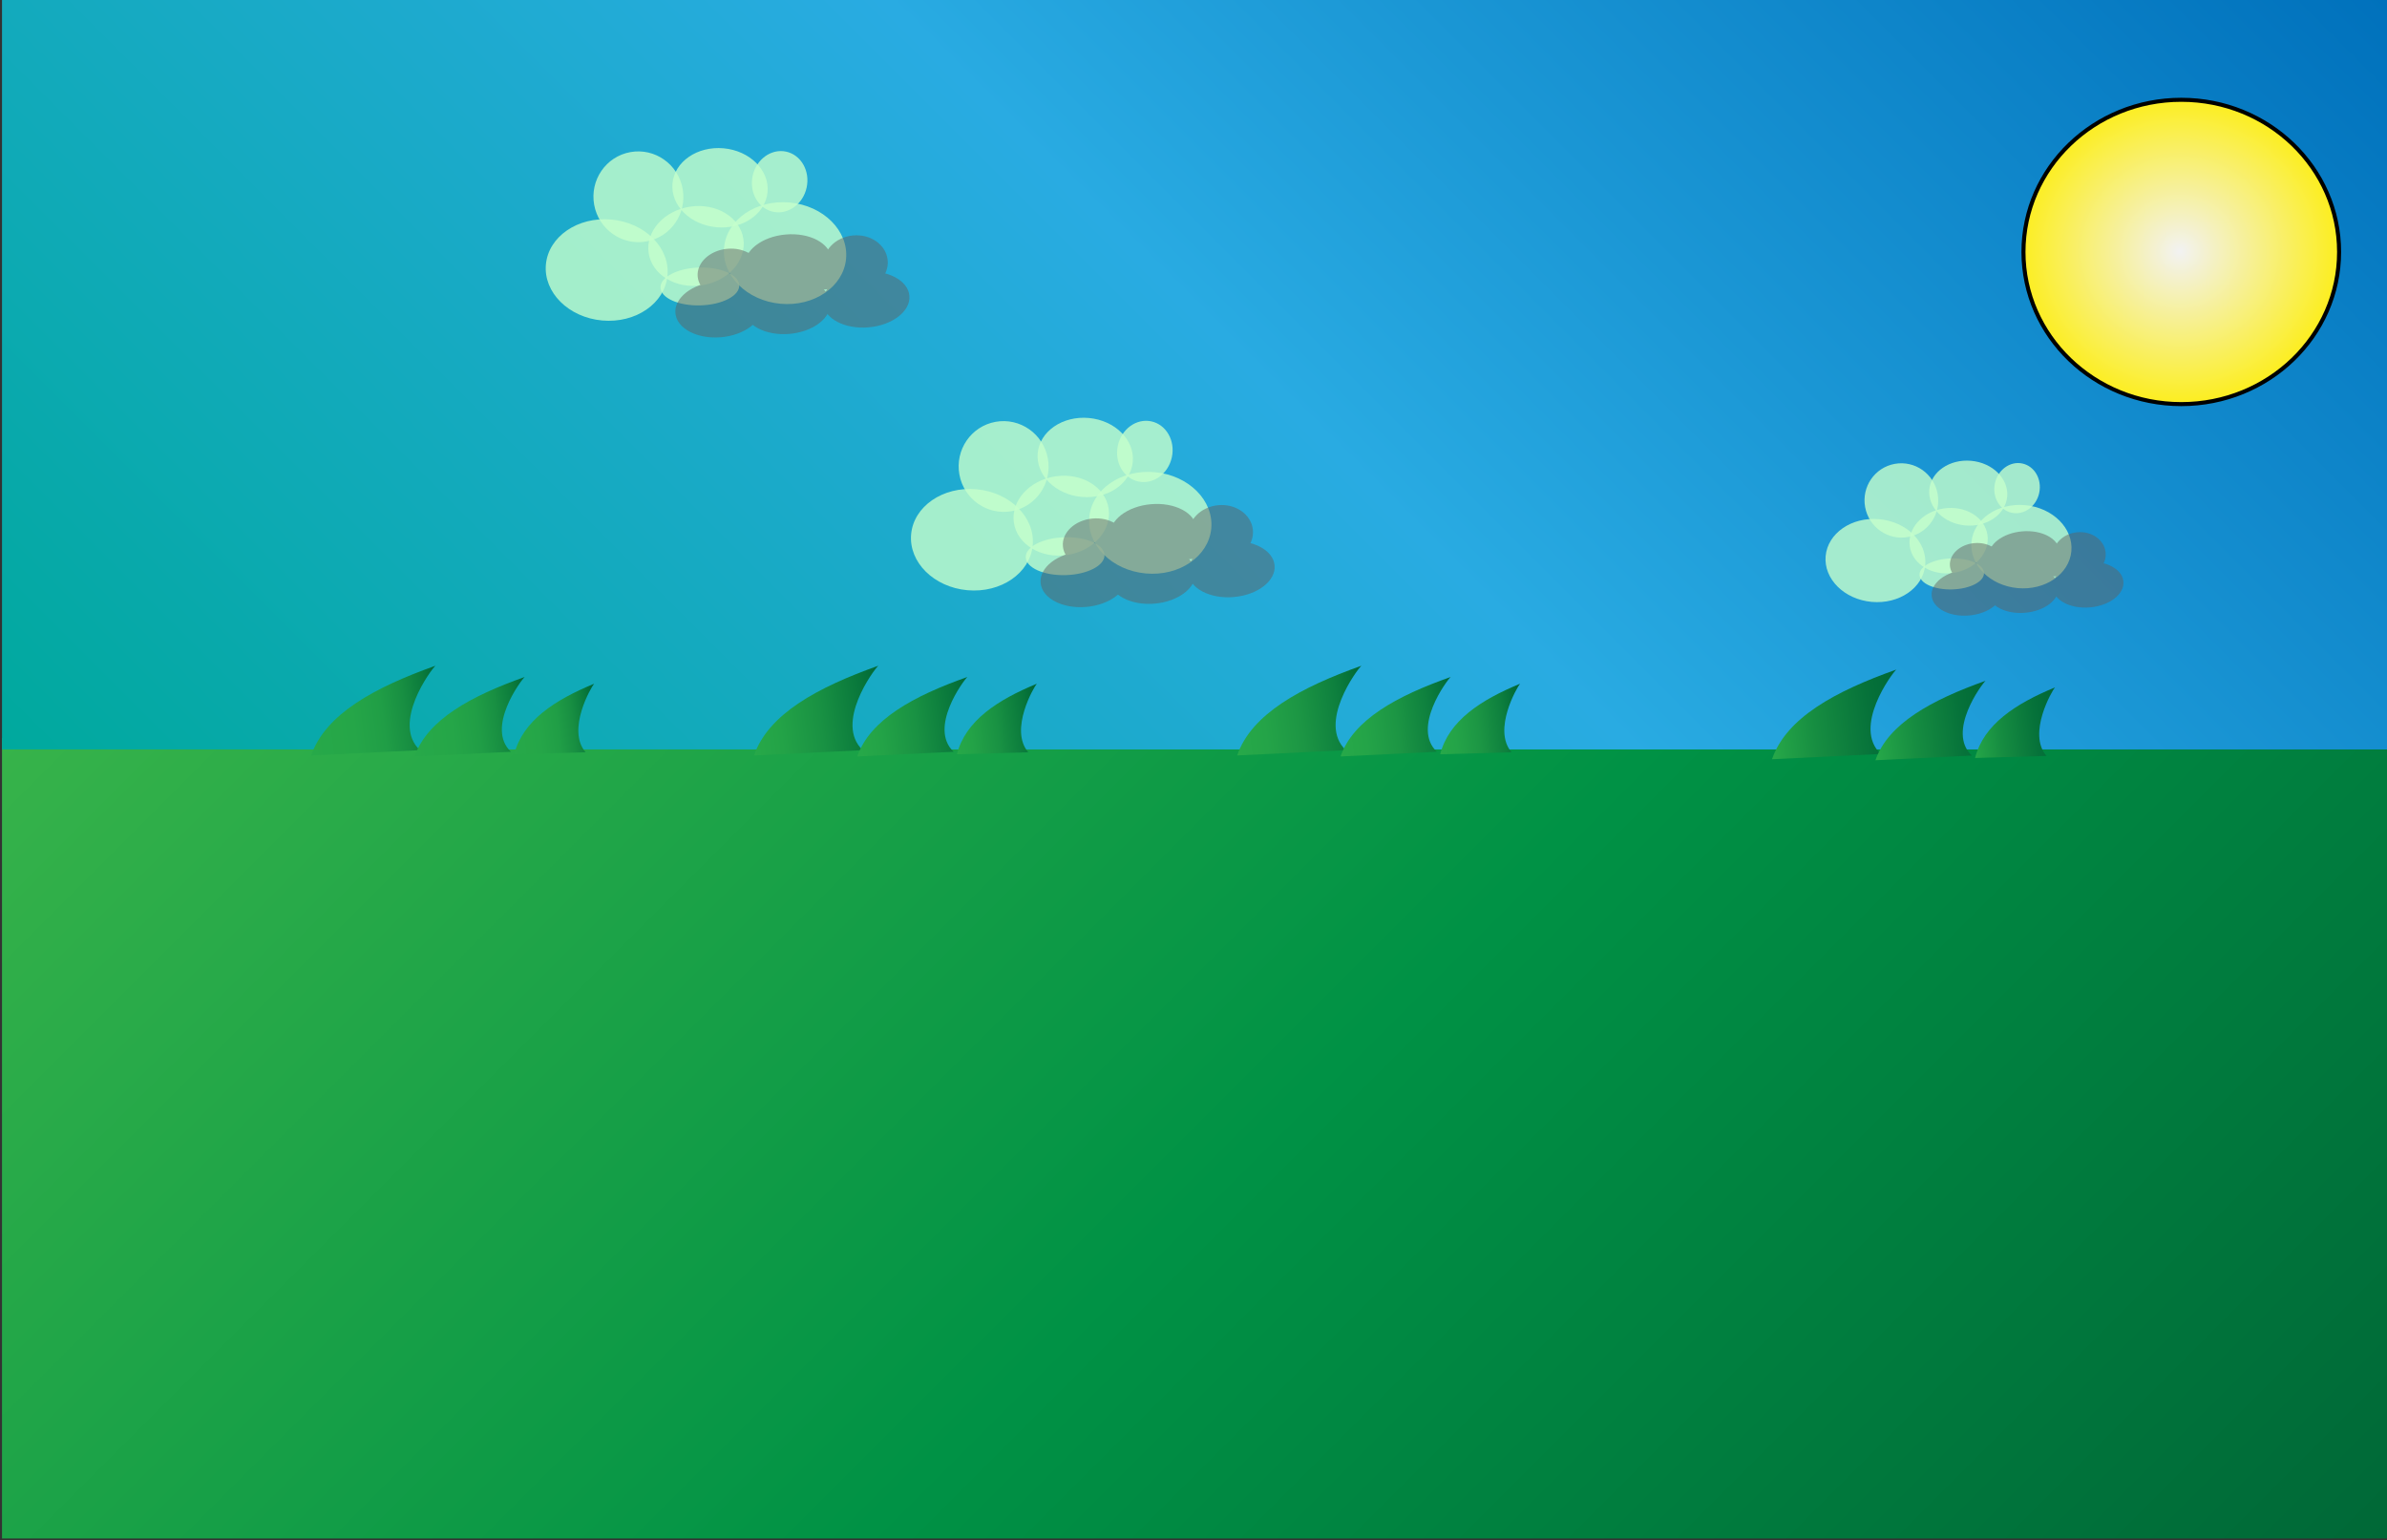 <svg id="Layer_1" data-name="Layer 1" xmlns="http://www.w3.org/2000/svg" xmlns:xlink="http://www.w3.org/1999/xlink" width="592" height="382" viewBox="0 0 592 382"><rect x="0" y="0" width="592" height="382" fill="#333333" stroke="none"/><defs><style>.cls-1{fill:url(#linear-gradient);}.cls-2{fill:url(#linear-gradient-2);}.cls-3{stroke:#000;stroke-miterlimit:10;fill:url(#radial-gradient);}.cls-4{fill:url(#linear-gradient-3);}.cls-5{fill:url(#linear-gradient-4);}.cls-6{fill:url(#linear-gradient-5);}.cls-7{fill:url(#linear-gradient-6);}.cls-8{fill:url(#linear-gradient-7);}.cls-9{fill:url(#linear-gradient-8);}.cls-10{fill:url(#linear-gradient-9);}.cls-11{fill:url(#linear-gradient-10);}.cls-12{fill:url(#linear-gradient-11);}.cls-13{fill:url(#linear-gradient-12);}.cls-14{fill:url(#linear-gradient-13);}.cls-15{fill:url(#linear-gradient-14);}.cls-16{fill:#c5ffcc;opacity:0.8;}.cls-17{opacity:0.48;}.cls-18{fill:#606060;}</style><linearGradient id="linear-gradient" x1="98.75" y1="84.83" x2="493.75" y2="479.83" gradientUnits="userSpaceOnUse"><stop offset="0" stop-color="#37b34a"/><stop offset="0.52" stop-color="#009245"/><stop offset="1" stop-color="#006837"/></linearGradient><linearGradient id="linear-gradient-2" x1="101.78" y1="287.16" x2="490.72" y2="-101.78" gradientUnits="userSpaceOnUse"><stop offset="0" stop-color="#00a99d"/><stop offset="0.52" stop-color="#29abe2"/><stop offset="1" stop-color="#0071bc"/></linearGradient><radialGradient id="radial-gradient" cx="250.55" cy="29.72" r="18.11" gradientTransform="translate(-0.58 0.54) scale(2.16 2.08)" gradientUnits="userSpaceOnUse"><stop offset="0" stop-color="#f2f2f2"/><stop offset="1" stop-color="#fcee21"/></radialGradient><linearGradient id="linear-gradient-3" x1="77.73" y1="176.31" x2="111.13" y2="176.31" gradientTransform="translate(-23.33 14.4) rotate(-7.29)" gradientUnits="userSpaceOnUse"><stop offset="0" stop-color="#27a949"/><stop offset="0.34" stop-color="#25a648"/><stop offset="0.56" stop-color="#209e46"/><stop offset="0.73" stop-color="#188f42"/><stop offset="0.89" stop-color="#0b7b3c"/><stop offset="1" stop-color="#006837"/></linearGradient><linearGradient id="linear-gradient-4" x1="103.14" y1="180.73" x2="132.73" y2="180.73" xlink:href="#linear-gradient-3"/><linearGradient id="linear-gradient-5" x1="112.76" y1="181.39" x2="146.17" y2="181.39" gradientTransform="matrix(0.65, -0.08, 0.1, 0.81, 34.6, 42.54)" xlink:href="#linear-gradient-3"/><linearGradient id="linear-gradient-6" x1="186.64" y1="190.25" x2="220.03" y2="190.25" gradientTransform="translate(-23.33 14.4) rotate(-7.29)" gradientUnits="userSpaceOnUse"><stop offset="0" stop-color="#27a949"/><stop offset="0.22" stop-color="#23a347"/><stop offset="0.52" stop-color="#199243"/><stop offset="0.86" stop-color="#08763b"/><stop offset="1" stop-color="#006837"/></linearGradient><linearGradient id="linear-gradient-7" x1="212.05" y1="194.67" x2="241.64" y2="194.67" xlink:href="#linear-gradient-6"/><linearGradient id="linear-gradient-8" x1="279.08" y1="198.4" x2="312.5" y2="198.4" gradientTransform="matrix(0.65, -0.08, 0.1, 0.81, 34.6, 42.54)" xlink:href="#linear-gradient-6"/><linearGradient id="linear-gradient-9" x1="305.52" y1="205.47" x2="338.92" y2="205.47" gradientTransform="translate(-23.33 14.4) rotate(-7.29)" gradientUnits="userSpaceOnUse"><stop offset="0" stop-color="#27a949"/><stop offset="0.23" stop-color="#24a448"/><stop offset="0.5" stop-color="#1c9644"/><stop offset="0.78" stop-color="#0e803e"/><stop offset="1" stop-color="#006837"/></linearGradient><linearGradient id="linear-gradient-10" x1="330.93" y1="209.88" x2="360.52" y2="209.88" xlink:href="#linear-gradient-9"/><linearGradient id="linear-gradient-11" x1="460.66" y1="216.97" x2="494.07" y2="216.97" gradientTransform="matrix(0.65, -0.08, 0.1, 0.81, 34.6, 42.54)" xlink:href="#linear-gradient-9"/><linearGradient id="linear-gradient-12" x1="436.99" y1="223.24" x2="470.39" y2="223.24" gradientTransform="translate(-23.33 14.4) rotate(-7.29)" gradientUnits="userSpaceOnUse"><stop offset="0" stop-color="#27a949"/><stop offset="0.35" stop-color="#168d41"/><stop offset="0.76" stop-color="#06723a"/><stop offset="1" stop-color="#006837"/></linearGradient><linearGradient id="linear-gradient-13" x1="462.4" y1="227.66" x2="491.99" y2="227.66" xlink:href="#linear-gradient-12"/><linearGradient id="linear-gradient-14" x1="661.46" y1="238.66" x2="694.87" y2="238.66" gradientTransform="matrix(0.65, -0.08, 0.1, 0.81, 34.6, 42.54)" xlink:href="#linear-gradient-12"/></defs><title>background</title><rect class="cls-1" x="0.5" y="183.08" width="591.5" height="198.5"/><rect class="cls-2" x="0.5" y="-0.5" width="591.5" height="186.38"/><ellipse class="cls-3" cx="540.98" cy="62.49" rx="39.14" ry="37.74"/><path class="cls-4" d="M77.17,187.37c3.56-10.28,15.74-16.88,30.82-22.25-1.06.95-10.94,14.27-3.85,20.94Z"/><path class="cls-5" d="M102.82,187.62c3.15-9.11,14-15,27.31-19.71-.94.84-9.7,12.64-3.42,18.55Z"/><path class="cls-6" d="M127.53,187.08c2.13-8.31,10-13.45,19.82-17.5-.68.75-6.91,11.42-2.12,17Z"/><path class="cls-7" d="M187,187.37c3.56-10.28,15.74-16.88,30.82-22.25-1.05.95-10.94,14.27-3.85,20.94Z"/><path class="cls-8" d="M212.61,187.62c3.16-9.11,13.95-15,27.31-19.71-.94.84-9.69,12.64-3.41,18.55Z"/><path class="cls-9" d="M237.32,187.08c2.14-8.31,10-13.45,19.82-17.5-.68.75-6.91,11.42-2.12,17Z"/><path class="cls-10" d="M306.82,187.37c3.56-10.28,15.74-16.88,30.82-22.25-1.06.95-10.94,14.27-3.86,20.94Z"/><path class="cls-11" d="M332.47,187.62c3.15-9.11,13.94-15,27.31-19.71-.94.84-9.7,12.64-3.42,18.55Z"/><path class="cls-12" d="M357.18,187.08c2.13-8.31,10-13.45,19.81-17.5-.67.75-6.9,11.42-2.11,17Z"/><path class="cls-13" d="M439.48,188.31C443,178,455.22,171.43,470.3,166.07c-1.05.94-10.94,14.27-3.85,20.93Z"/><path class="cls-14" d="M465.13,188.56c3.15-9.11,13.95-14.95,27.31-19.71-.94.84-9.69,12.65-3.41,18.55Z"/><path class="cls-15" d="M489.84,188c2.13-8.32,10-13.45,19.82-17.51-.68.75-6.91,11.42-2.12,17Z"/><ellipse class="cls-16" cx="285.3" cy="129.69" rx="12.61" ry="15.19" transform="translate(129.79 401.77) rotate(-84.7)"/><ellipse class="cls-16" cx="263.2" cy="127.92" rx="11.88" ry="9.86" transform="translate(-15.98 40.19) rotate(-8.48)"/><ellipse class="cls-16" cx="241.05" cy="133.87" rx="12.57" ry="15.14" transform="translate(86.08 361.93) rotate(-84.85)"/><ellipse class="cls-16" cx="248.91" cy="115.71" rx="11.15" ry="11.26" transform="translate(-16.63 46.18) rotate(-10.26)"/><ellipse class="cls-16" cx="283.93" cy="111.97" rx="7.63" ry="6.85" transform="translate(114.89 366.09) rotate(-77.89)"/><ellipse class="cls-16" cx="269.15" cy="113.47" rx="9.83" ry="11.84" transform="translate(131.98 371.34) rotate(-84.85)"/><ellipse class="cls-16" cx="264.15" cy="137.96" rx="9.77" ry="4.7" transform="translate(-3.72 7.37) rotate(-1.59)"/><g class="cls-17"><path class="cls-18" d="M289,139.19,267.2,141.3V141c-.47-5.62,9-11.06,21-12.06s22.16,2.82,22.59,8.43Z"/><ellipse class="cls-18" cx="305.39" cy="141.19" rx="10.76" ry="6.93" transform="translate(-11.02 26.81) rotate(-4.94)"/><ellipse class="cls-18" cx="285.77" cy="142.82" rx="10.76" ry="6.93" transform="translate(-11.23 25.13) rotate(-4.94)"/><ellipse class="cls-18" cx="268.8" cy="143.64" rx="10.76" ry="6.93" transform="translate(-11.37 23.67) rotate(-4.94)"/><ellipse class="cls-18" cx="271.51" cy="134.78" rx="7.93" ry="6.2" transform="translate(-11.04 25.02) rotate(-5.17)"/><ellipse class="cls-18" cx="302.77" cy="132.19" rx="8" ry="6.93" transform="translate(-11.37 29.91) rotate(-5.55)"/><ellipse class="cls-18" cx="286.06" cy="131.97" rx="10.76" ry="6.93" transform="translate(-10.3 25.11) rotate(-4.94)"/></g><ellipse class="cls-16" cx="501.37" cy="135.59" rx="10.33" ry="12.44" transform="translate(320.01 622.28) rotate(-84.7)"/><ellipse class="cls-16" cx="483.27" cy="134.14" rx="9.74" ry="8.08" transform="translate(-14.49 72.69) rotate(-8.48)"/><ellipse class="cls-16" cx="465.12" cy="139.02" rx="10.3" ry="12.4" transform="translate(284.92 589.79) rotate(-84.85)"/><ellipse class="cls-16" cx="471.56" cy="124.14" rx="9.14" ry="9.22" transform="translate(-14.57 85.96) rotate(-10.26)"/><ellipse class="cls-16" cx="500.25" cy="121.07" rx="6.25" ry="5.62" transform="translate(276.93 584.79) rotate(-77.89)"/><ellipse class="cls-16" cx="488.14" cy="122.3" rx="8.05" ry="9.7" transform="translate(322.52 597.5) rotate(-84.85)"/><ellipse class="cls-16" cx="484.05" cy="142.37" rx="8" ry="3.85" transform="translate(-3.76 13.46) rotate(-1.59)"/><g class="cls-17"><path class="cls-18" d="M504.38,143.37l-17.83,1.74v-.25c-.39-4.61,7.38-9.06,17.18-9.88s18.15,2.31,18.5,6.91Z"/><ellipse class="cls-18" cx="517.84" cy="145.02" rx="8.82" ry="5.67" transform="translate(-10.56 45.11) rotate(-4.94)"/><ellipse class="cls-18" cx="501.76" cy="146.35" rx="8.82" ry="5.67" transform="translate(-10.73 43.73) rotate(-4.94)"/><ellipse class="cls-18" cx="487.85" cy="147.02" rx="8.82" ry="5.67" transform="translate(-10.84 42.54) rotate(-4.94)"/><ellipse class="cls-18" cx="490.08" cy="139.77" rx="6.5" ry="5.08" transform="translate(-10.6 44.73) rotate(-5.17)"/><ellipse class="cls-18" cx="515.69" cy="137.64" rx="6.56" ry="5.67" transform="translate(-10.9 50.54) rotate(-5.55)"/><ellipse class="cls-18" cx="502" cy="137.46" rx="8.82" ry="5.67" transform="translate(-9.97 43.72) rotate(-4.94)"/></g><ellipse class="cls-16" cx="194.72" cy="62.79" rx="12.61" ry="15.19" transform="translate(114.2 250.87) rotate(-84.7)"/><ellipse class="cls-16" cx="172.62" cy="61.02" rx="11.88" ry="9.86" transform="translate(-7.11 26.11) rotate(-8.48)"/><ellipse class="cls-16" cx="150.47" cy="66.97" rx="12.57" ry="15.14" transform="translate(70.26 210.82) rotate(-84.85)"/><ellipse class="cls-16" cx="158.33" cy="48.81" rx="11.15" ry="11.26" transform="translate(-6.16 28.98) rotate(-10.26)"/><ellipse class="cls-16" cx="193.35" cy="45.07" rx="7.63" ry="6.85" transform="translate(108.73 224.66) rotate(-77.89)"/><ellipse class="cls-16" cx="178.57" cy="46.57" rx="9.83" ry="11.84" transform="translate(116.16 220.24) rotate(-84.85)"/><ellipse class="cls-16" cx="173.57" cy="71.06" rx="9.77" ry="4.7" transform="translate(-1.9 4.83) rotate(-1.59)"/><g class="cls-17"><path class="cls-18" d="M198.39,72.29,176.62,74.4v-.3c-.47-5.62,9-11,21-12.06s22.16,2.82,22.58,8.44Z"/><ellipse class="cls-18" cx="214.82" cy="74.29" rx="10.76" ry="6.93" transform="translate(-5.6 18.77) rotate(-4.94)"/><ellipse class="cls-18" cx="195.2" cy="75.92" rx="10.76" ry="6.93" transform="translate(-5.81 17.08) rotate(-4.94)"/><ellipse class="cls-18" cx="178.22" cy="76.74" rx="10.76" ry="6.93" transform="translate(-5.94 15.63) rotate(-4.94)"/><ellipse class="cls-18" cx="180.93" cy="67.88" rx="7.93" ry="6.2" transform="translate(-5.38 16.58) rotate(-5.17)"/><ellipse class="cls-18" cx="212.19" cy="65.29" rx="8" ry="6.93" transform="translate(-5.32 20.84) rotate(-5.55)"/><ellipse class="cls-18" cx="195.48" cy="65.07" rx="10.76" ry="6.93" transform="translate(-4.88 17.07) rotate(-4.94)"/></g></svg>
